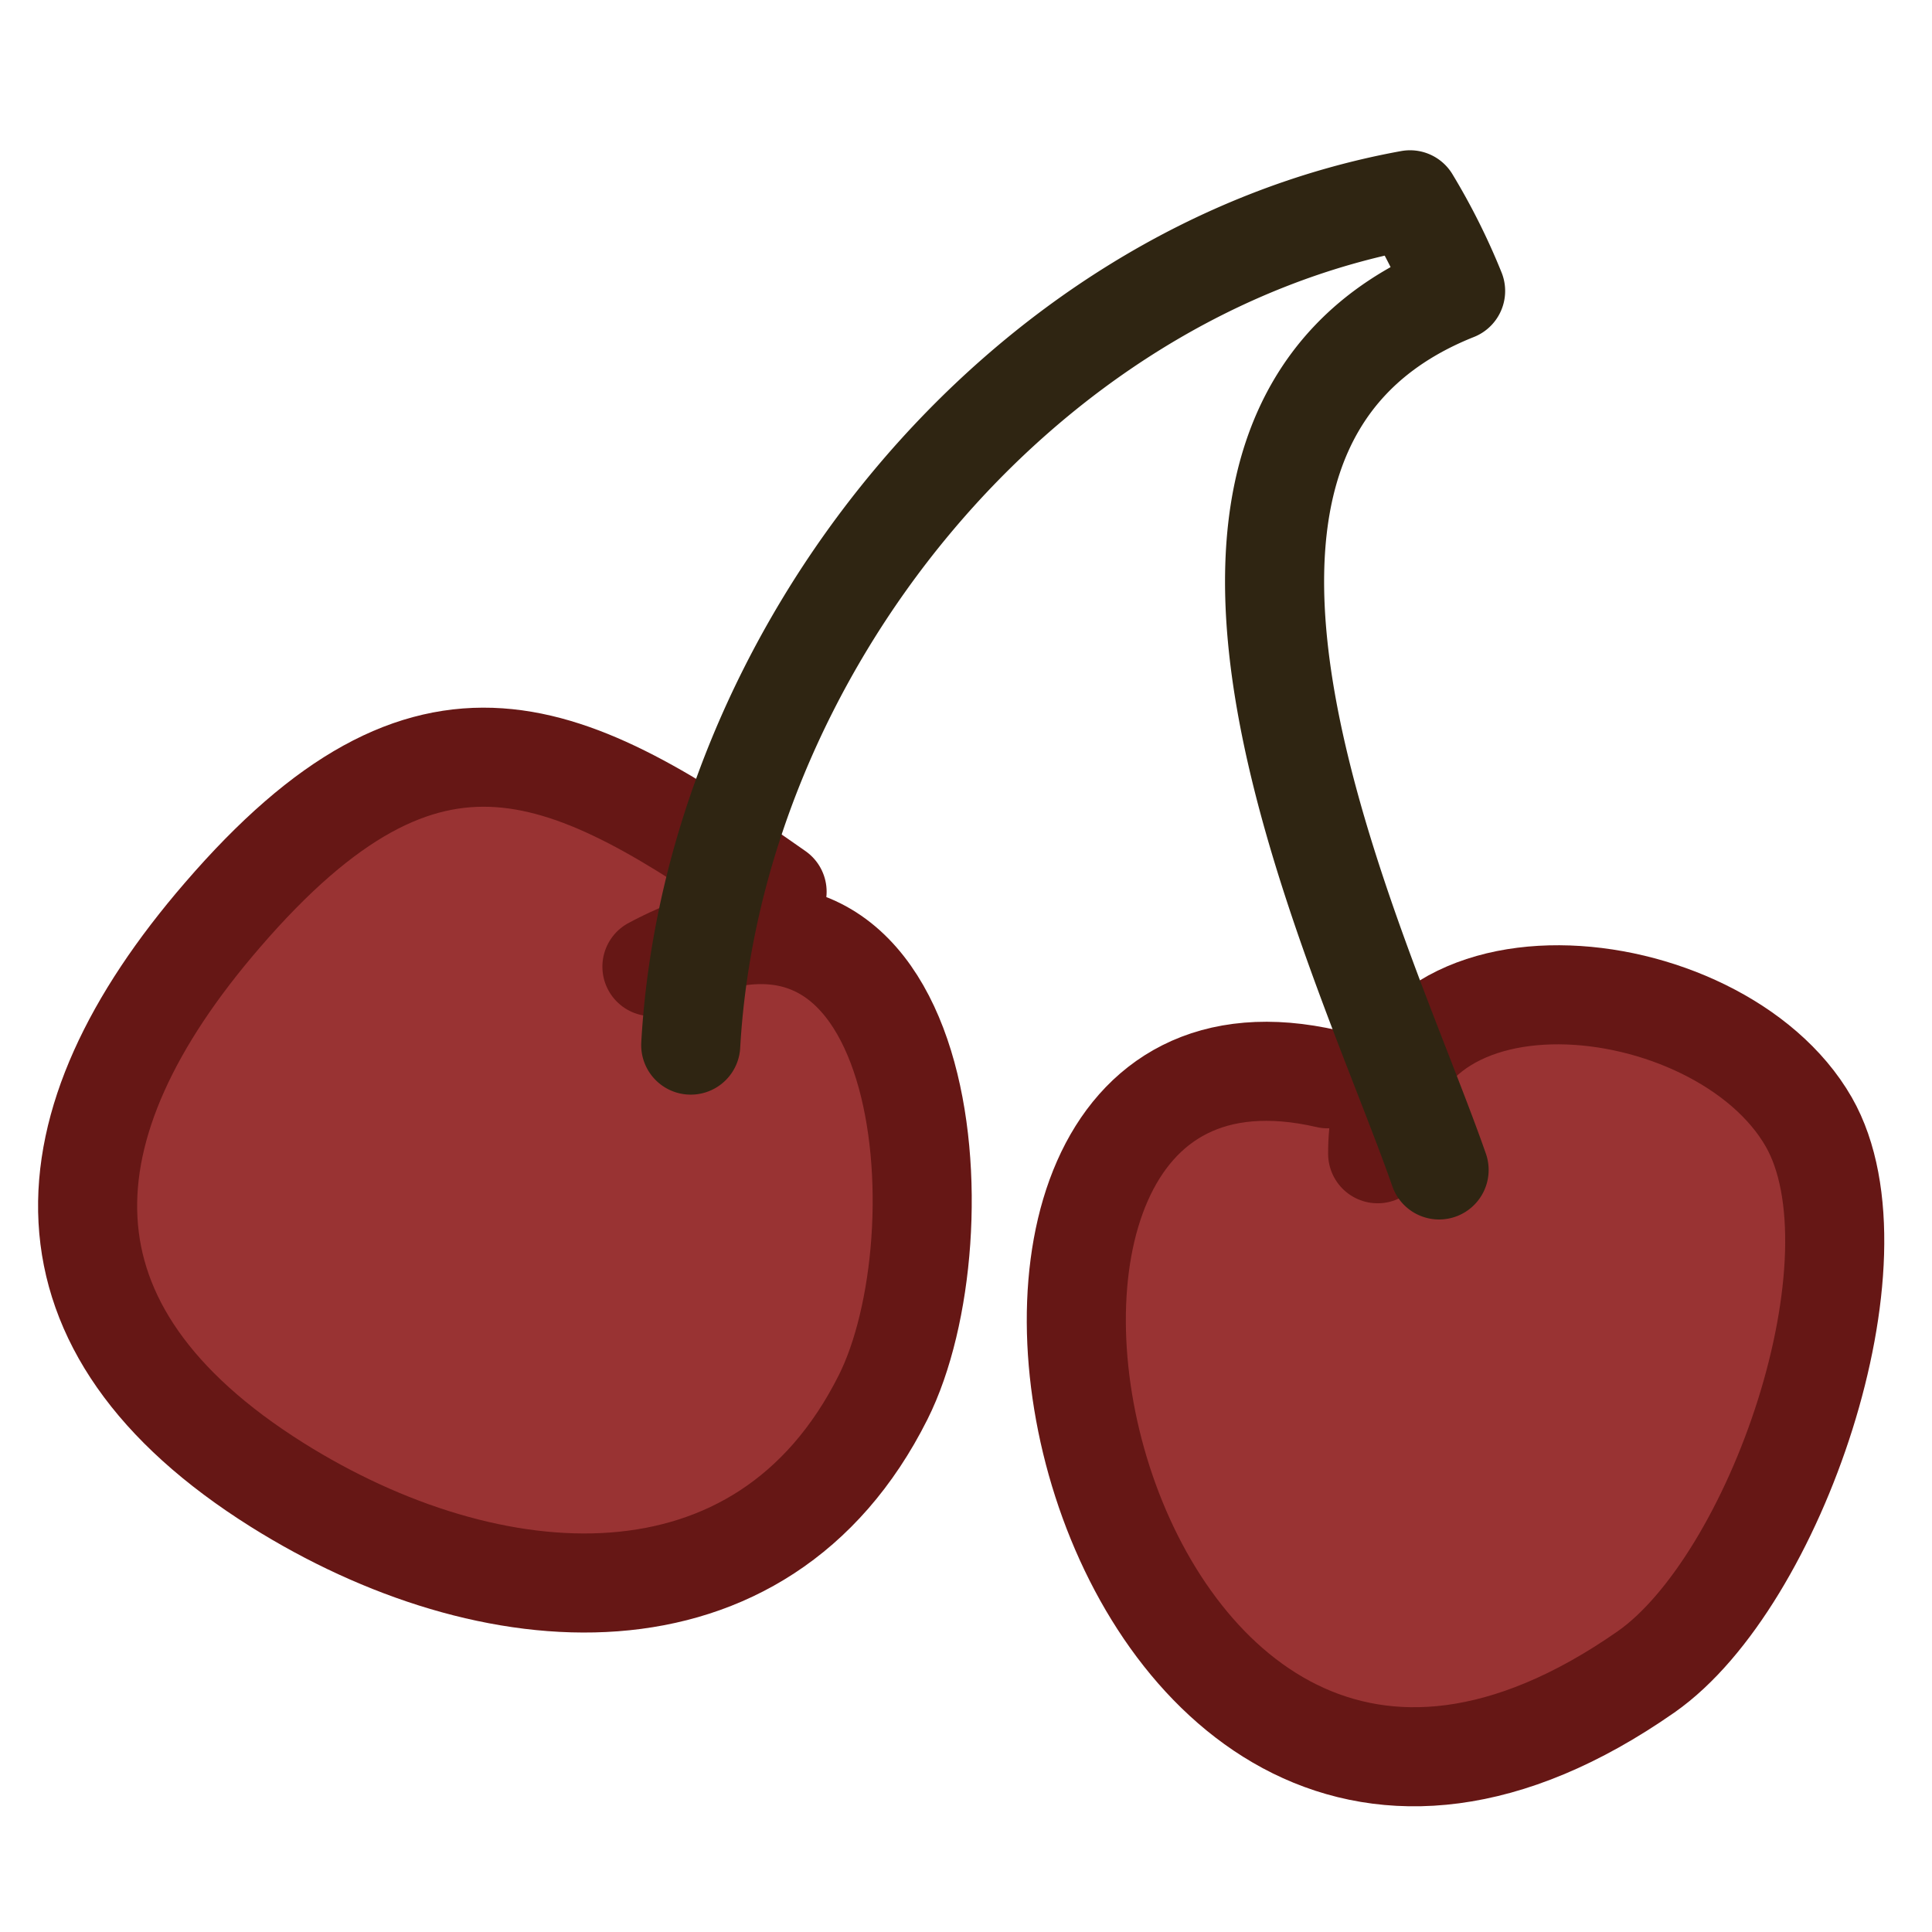<svg id="Layer_1" data-name="Layer 1" xmlns="http://www.w3.org/2000/svg" viewBox="0 0 117 117"><defs><style>.cls-1{fill:#933;stroke:#661715;}.cls-1,.cls-2{stroke-linecap:round;stroke-linejoin:round;stroke-width:6px;}.cls-2{fill:none;stroke:#2f2512;}</style></defs><path class="cls-1" d="M47.06,54c-12.68-8.91-21-13.2-33.6,1.43-11,12.73-11.79,25,3.32,34.49,12.87,8.08,29.35,9.36,36.7-5.3,4.91-9.79,3.07-35.2-14-26.08"/><path class="cls-1" d="M80.4,65.33c-28.18-6.51-14.61,59.58,19.28,35.92,7.82-5.46,14.6-25,9.86-33.3-5.45-9.52-26.16-11.67-26.11,1.92"/><path class="cls-2" d="M41.83,63.29C43.17,39.57,61.66,16.41,85.39,12.1a38.43,38.43,0,0,1,2.76,5.52c-21.47,8.56-5.58,40.07-1,53.23"/></svg>